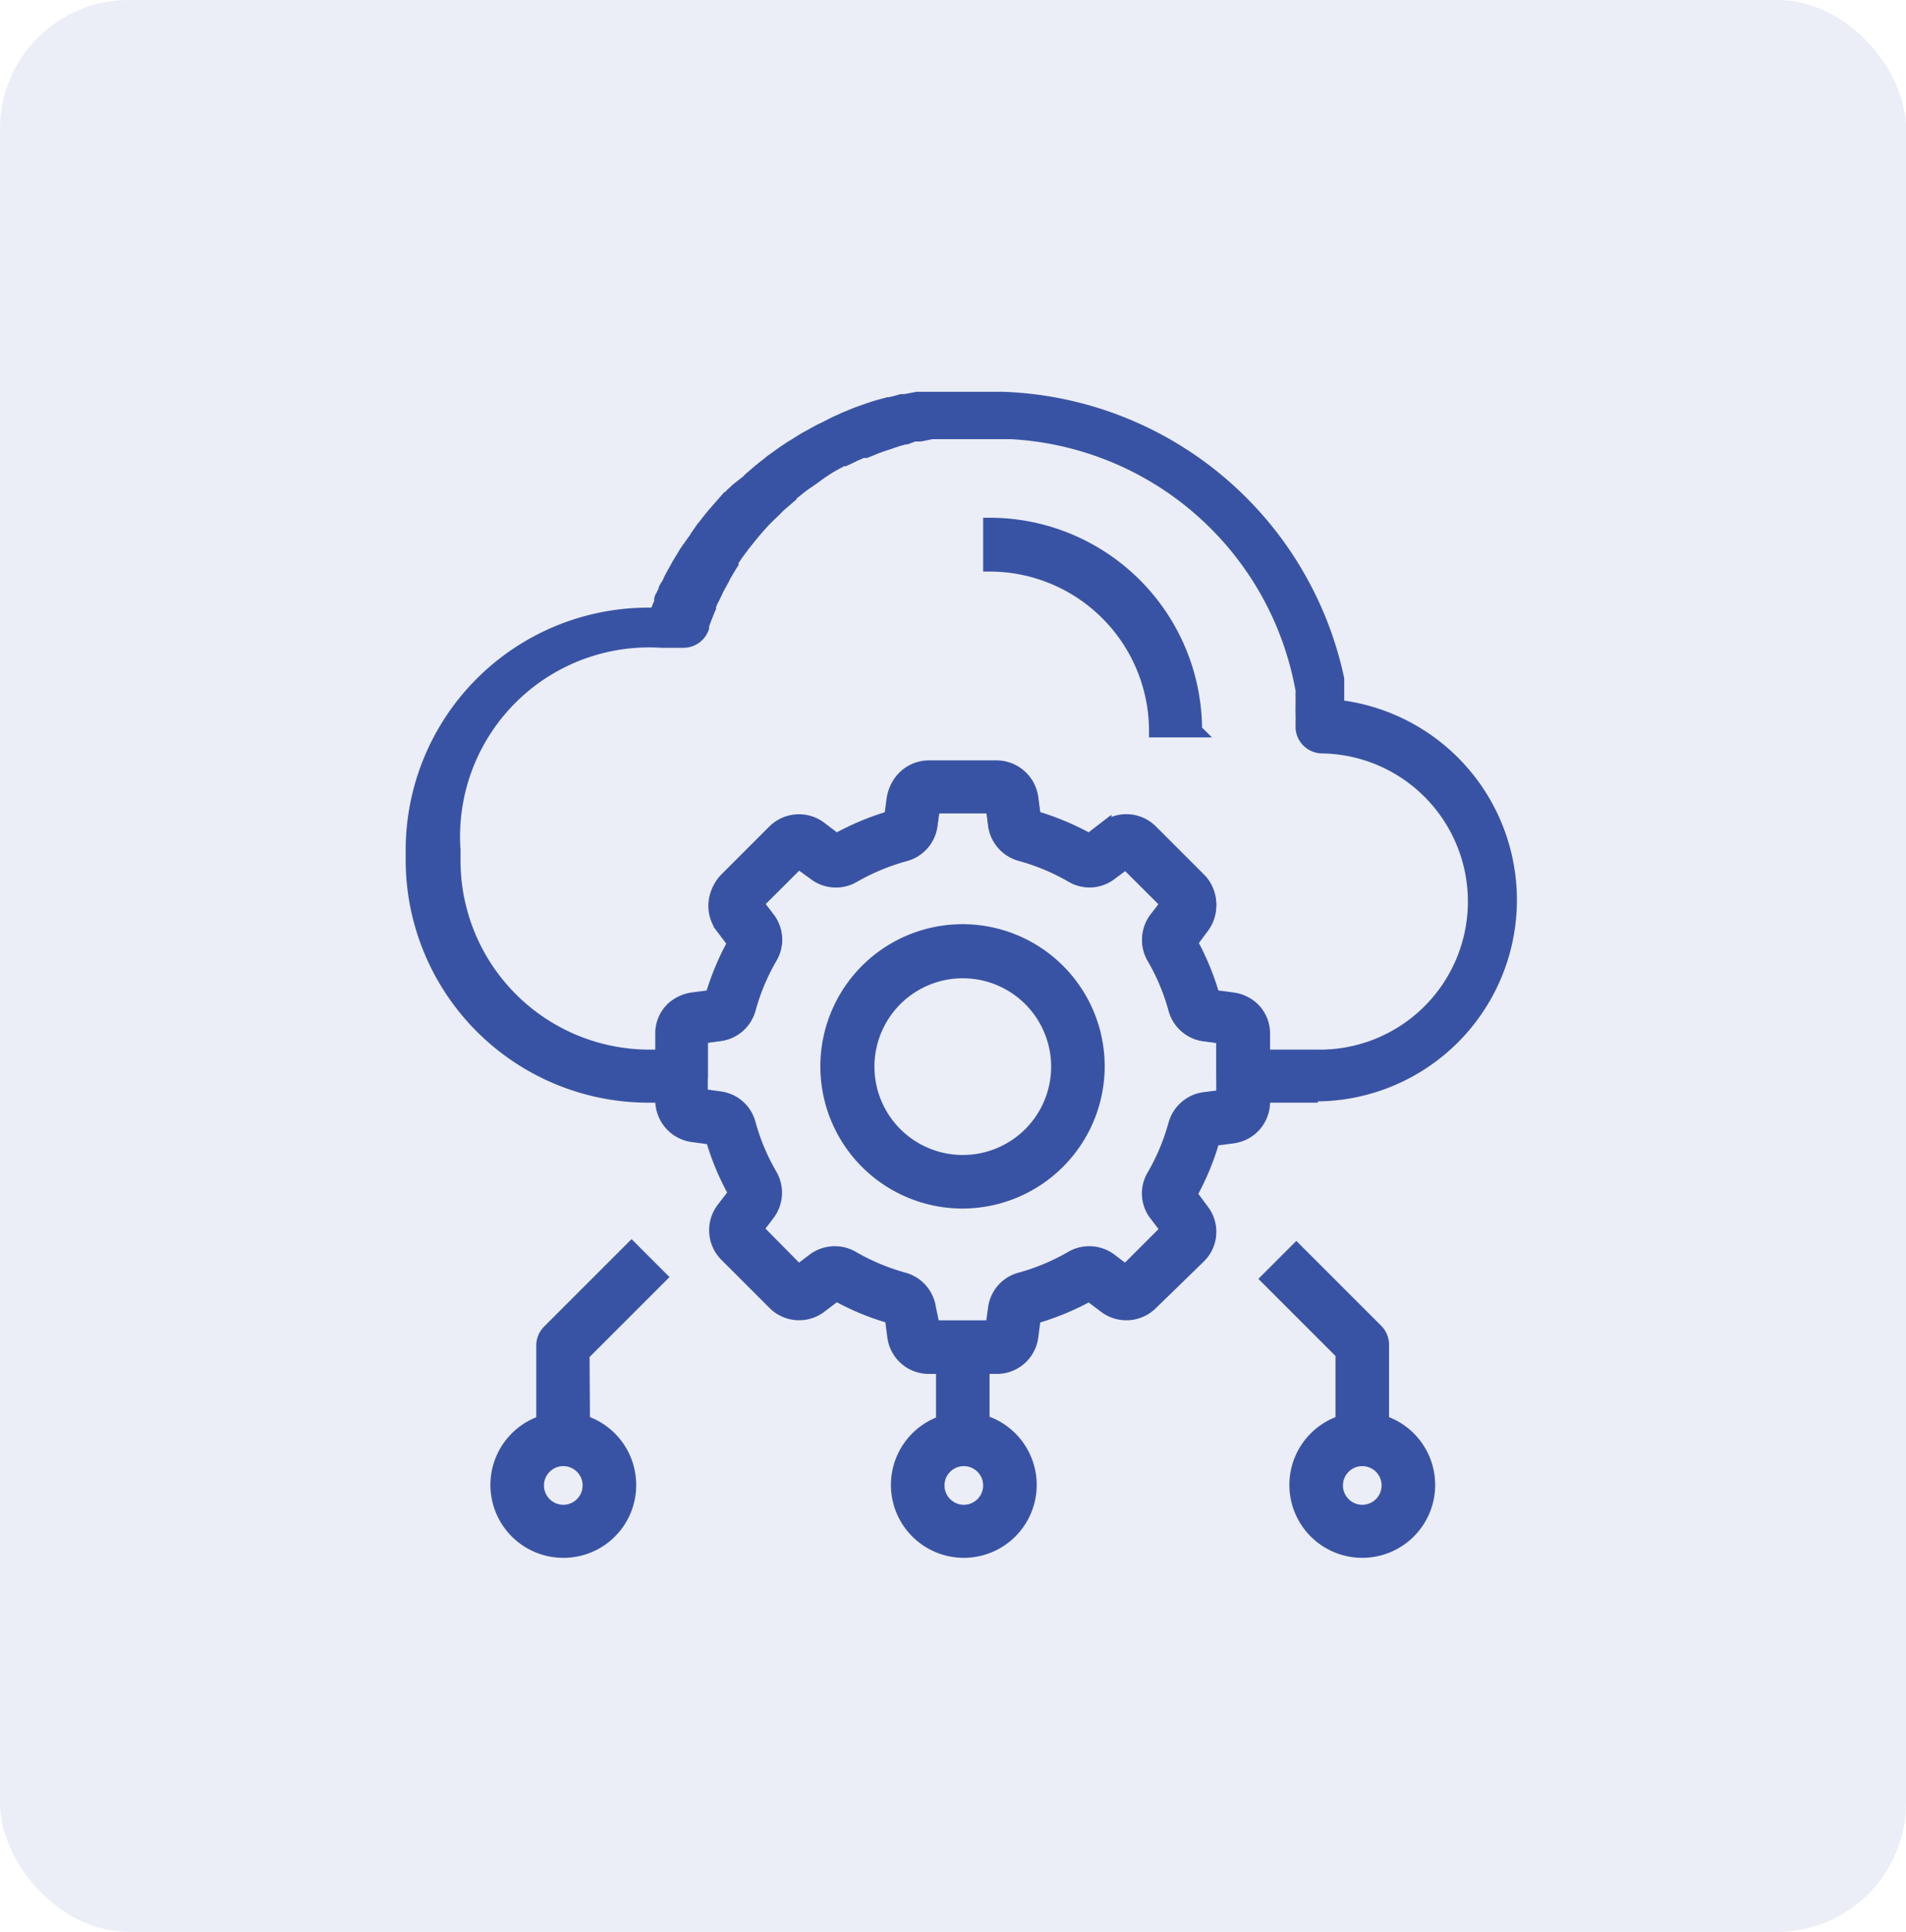 <svg xmlns="http://www.w3.org/2000/svg" viewBox="0 0 74 75"><defs><style>.cls-1,.cls-2{fill:#3953a4;}.cls-1{opacity:0.1;isolation:isolate;}.cls-2{stroke:#3953a4;stroke-width:0.5px;}</style></defs><title>Asset 2dots</title><g id="Layer_2" data-name="Layer 2"><g id="Layer_1-2" data-name="Layer 1"><rect class="cls-1" width="74" height="75" rx="5"/><path class="cls-2" d="M46.45,28.38H44.86a6.44,6.44,0,0,0-6.44-6.44V20.35a8,8,0,0,1,8,8Z"/><path class="cls-2" d="M51.16,42.56H48.27a.79.79,0,0,1-.79-.79v-1.5l-.72-.09a1.37,1.37,0,0,1-1.14-1,8.57,8.57,0,0,0-.84-2,1.36,1.36,0,0,1,.1-1.51l.44-.58-1.61-1.6-.58.43a1.35,1.35,0,0,1-1.51.1,8.4,8.4,0,0,0-2-.84,1.37,1.37,0,0,1-1-1.14l-.09-.71H36.24l-.1.72a1.36,1.36,0,0,1-1,1.14,8.68,8.68,0,0,0-2,.83,1.36,1.36,0,0,1-1.51-.09L31,33.47l-1.61,1.61.44.57a1.36,1.36,0,0,1,.1,1.52,8.23,8.23,0,0,0-.84,2,1.36,1.36,0,0,1-1.14,1l-.72.1v1.49a.79.79,0,0,1-.79.8H25.16A9.18,9.18,0,0,1,16,33.41V33a9.17,9.17,0,0,1,9.16-9.16h.3l.12-.3.07-.16h0l0-.11,0,0h0c0-.06.05-.11.07-.16l.09-.19c0-.09.09-.18.13-.26a1,1,0,0,0,.07-.15c.08-.16.16-.3.24-.44l.08-.15.17-.28.08-.13a.78.78,0,0,1,.1-.15.36.36,0,0,1,.07-.1v0c.07-.1.14-.21.23-.32l.05-.09h0l.09-.13h0l0,0a.86.86,0,0,0,.07-.1l0,0,.06-.09c.07-.09.15-.18.22-.28h0l.21-.26.21-.24h0a2.39,2.39,0,0,0,.22-.23l.09-.1,0,0a.74.74,0,0,1,.12-.13l0,0,.08-.09.1-.09h0l.12-.11L29,18.7a.47.47,0,0,0,.1-.1h0l.37-.32,0,0,.1-.08.11-.09h0v0l.12-.09a0,0,0,0,1,0,0l.12-.1.14-.1.11-.08,0,0,.14-.1.11-.08.3-.2h0l0,0,.12-.07.19-.12s0,0,0,0l.21-.13.29-.16.29-.16.1-.05,0,0h0l.15-.07.29-.15.15-.07.16-.07h0l0,0,.1-.05.49-.2h0l.25-.09c.22-.08.46-.16.68-.22l.3-.08.05,0h0l.29-.07.17-.05.13,0,.48-.09.1,0,.13,0,.17,0h.13l.14,0,.46,0h.13l.17,0h1.88A13.79,13.79,0,0,1,51.94,26.36l0,.16s0,.08,0,.12l0,.11h0v.1a.43.43,0,0,1,0,0c0,.09,0,.18,0,.25v.14a1.1,1.1,0,0,1,0,.18,7.57,7.57,0,0,1-.93,15.09ZM49.06,41h2.1a6,6,0,0,0,.16-12,.79.79,0,0,1-.77-.74V28.2c0-.05,0-.09,0-.13h0V28a0,0,0,0,0,0,0v0a.76.76,0,0,0,0-.15v0a.37.37,0,0,0,0-.11v-.05a.59.59,0,0,1,0-.13h0a.49.49,0,0,1,0-.12h0c0-.06,0-.14,0-.22v0l0-.2a.29.29,0,0,1,0-.09v0a.59.59,0,0,0,0-.13,12.14,12.14,0,0,0-11.3-10H37.85l-.3,0h-.4l-.41,0-.11,0h-.14l-.13,0h0l-.1,0h-.09l-.43.09-.11,0h0l-.14,0h0L35.2,17h-.05l-.26.07-.6.2-.23.08-.44.18h0l-.07,0-.06,0-.14.06-.12.05h0l-.27.13-.17.08-.08,0a0,0,0,0,0,0,0l-.26.14-.25.14-.17.11h0l-.18.12h0l-.08.06,0,0-.25.18-.1.07-.12.08,0,0-.1.07-.12.09-.22.18,0,0-.08.06h0l-.08.07,0,0c-.1.09-.22.19-.33.3h0l-.1.1h0a.94.94,0,0,0-.1.1l-.1.1-.22.21-.1.1,0,0-.08.08-.2.22-.19.22-.18.22-.2.25h0l-.06.07,0,0a.36.36,0,0,1-.07.1l-.16.22h0l-.19.28,0,0a.35.35,0,0,0,0,.08h0l-.08.13a0,0,0,0,1,0,0l-.06.1h0l-.15.25h0l-.06.13-.21.38-.06.13-.11.23h0a1.19,1.19,0,0,0-.08.16l-.06.14,0,0,0,.07s0,0,0,0a.61.61,0,0,0-.05.12c-.08.19-.15.38-.22.57l0,.09v0s0,0,0,0v0a.79.79,0,0,1-.75.53h-.85A7.59,7.59,0,0,0,17.63,33v.38A7.59,7.59,0,0,0,25.21,41h.51v-.89a1.36,1.36,0,0,1,.49-1l0,0,0,0a1.38,1.38,0,0,1,.64-.26l.76-.1a10.21,10.21,0,0,1,.89-2.13l-.47-.62a1.38,1.38,0,0,1,.12-1.8l1.87-1.87a1.4,1.4,0,0,1,1.81-.12l.61.47a9.9,9.9,0,0,1,2.13-.89l.1-.76a1.39,1.39,0,0,1,1.36-1.19H38.7a1.39,1.39,0,0,1,1.36,1.19l.1.76a9.9,9.9,0,0,1,2.13.89l.61-.47a1.37,1.37,0,0,1,1.8.12l1.87,1.87a1.37,1.37,0,0,1,.12,1.8l-.46.62a10.17,10.17,0,0,1,.88,2.13l.76.1a1.34,1.34,0,0,1,.64.26s0,0,0,0h0s0,0,0,0a1.36,1.36,0,0,1,.49,1V41ZM26,39.45Zm0,0v0Zm24.6-11.19ZM28.74,18.9a0,0,0,0,0,0,0A0,0,0,0,1,28.74,18.9Z"/><path class="cls-2" d="M38.7,53.09H36.06A1.37,1.37,0,0,1,34.7,51.9l-.1-.76a9.66,9.66,0,0,1-2.13-.88l-.62.47a1.37,1.37,0,0,1-1.8-.13l-1.87-1.87a1.38,1.38,0,0,1-.12-1.8l.47-.61a9.9,9.9,0,0,1-.89-2.13l-.76-.1a1.39,1.39,0,0,1-1.19-1.36V40.08a1.34,1.34,0,0,1,.49-1h0l.07-.05a1.44,1.44,0,0,1,.63-.25l.76-.1a9.9,9.9,0,0,1,.89-2.13l-.47-.61a1.4,1.4,0,0,1,.12-1.81l1.87-1.87a1.38,1.38,0,0,1,1.8-.12l.62.47a10.21,10.21,0,0,1,2.13-.89l.1-.76a1.38,1.38,0,0,1,1.36-1.19H38.7a1.39,1.39,0,0,1,1.36,1.19l.1.76a10.43,10.43,0,0,1,2.13.89l.61-.47a1.37,1.37,0,0,1,1.8.12l1.87,1.87a1.38,1.38,0,0,1,.12,1.81l-.46.61a10.4,10.4,0,0,1,.88,2.13l.76.1a1.44,1.44,0,0,1,.63.25l.08.06a1.35,1.35,0,0,1,.48,1.05v2.65a1.37,1.37,0,0,1-1.19,1.35l-.76.1a10.17,10.17,0,0,1-.88,2.13l.46.62a1.36,1.36,0,0,1-.12,1.8L44.7,50.61a1.38,1.38,0,0,1-1.8.12l-.61-.46a10.4,10.4,0,0,1-2.13.88l-.1.76a1.37,1.37,0,0,1-1.36,1.18Zm-2.46-1.58h2.27l.1-.72a1.36,1.36,0,0,1,1-1.14,8.3,8.3,0,0,0,2-.84,1.38,1.38,0,0,1,1.51.1l.58.44,1.61-1.61-.44-.58a1.34,1.34,0,0,1-.1-1.51,8.4,8.4,0,0,0,.84-2,1.38,1.38,0,0,1,1.14-1l.72-.09V40.27l-.72-.1a1.36,1.36,0,0,1-1.14-1,8.23,8.23,0,0,0-.84-2,1.38,1.38,0,0,1,.1-1.52l.44-.57-1.61-1.61-.58.44a1.34,1.34,0,0,1-1.51.09,8.79,8.79,0,0,0-2-.83,1.38,1.38,0,0,1-1-1.14l-.09-.72H36.25l-.1.72a1.35,1.35,0,0,1-1,1.14,8.3,8.3,0,0,0-2,.84,1.36,1.36,0,0,1-1.51-.1L31,33.47l-1.61,1.6.44.58a1.35,1.35,0,0,1,.1,1.51,8.57,8.57,0,0,0-.84,2,1.37,1.37,0,0,1-1.14,1l-.72.09v2.27l.72.1a1.36,1.36,0,0,1,1.14,1,8.23,8.23,0,0,0,.84,2,1.38,1.38,0,0,1-.1,1.52l-.44.58L31,49.35l.58-.44a1.38,1.38,0,0,1,1.51-.1,8.4,8.4,0,0,0,2,.84,1.38,1.38,0,0,1,1,1.14Z"/><path class="cls-2" d="M37.38,46.67a5.27,5.27,0,1,1,5.26-5.27A5.28,5.28,0,0,1,37.38,46.67Zm0-8.94a3.68,3.68,0,1,0,3.68,3.68A3.68,3.68,0,0,0,37.38,37.73Z"/><path class="cls-2" d="M37.42,60.23A2.58,2.58,0,1,1,40,57.66,2.58,2.58,0,0,1,37.42,60.23Zm0-3.56a1,1,0,1,0,1,1A1,1,0,0,0,37.42,56.67Z"/><path class="cls-2" d="M36.59,52.3h1.58v3.49H36.59Z"/><path class="cls-2" d="M21.87,60.23a2.58,2.58,0,1,1,2.58-2.57A2.57,2.57,0,0,1,21.87,60.23Zm0-3.56a1,1,0,1,0,1,1A1,1,0,0,0,21.87,56.67Z"/><path class="cls-2" d="M22.66,55.93H21.07v-3.7a.8.8,0,0,1,.24-.56l3.21-3.21,1.12,1.12-3,3Z"/><path class="cls-2" d="M52.89,60.23a2.58,2.58,0,1,1,2.58-2.57A2.58,2.58,0,0,1,52.89,60.23Zm0-3.56a1,1,0,1,0,1,1A1,1,0,0,0,52.89,56.67Z"/><path class="cls-2" d="M53.68,55.91H52.1V52.54l-2.89-2.89,1.12-1.12,3.12,3.12a.79.79,0,0,1,.23.56Z"/></g></g></svg>